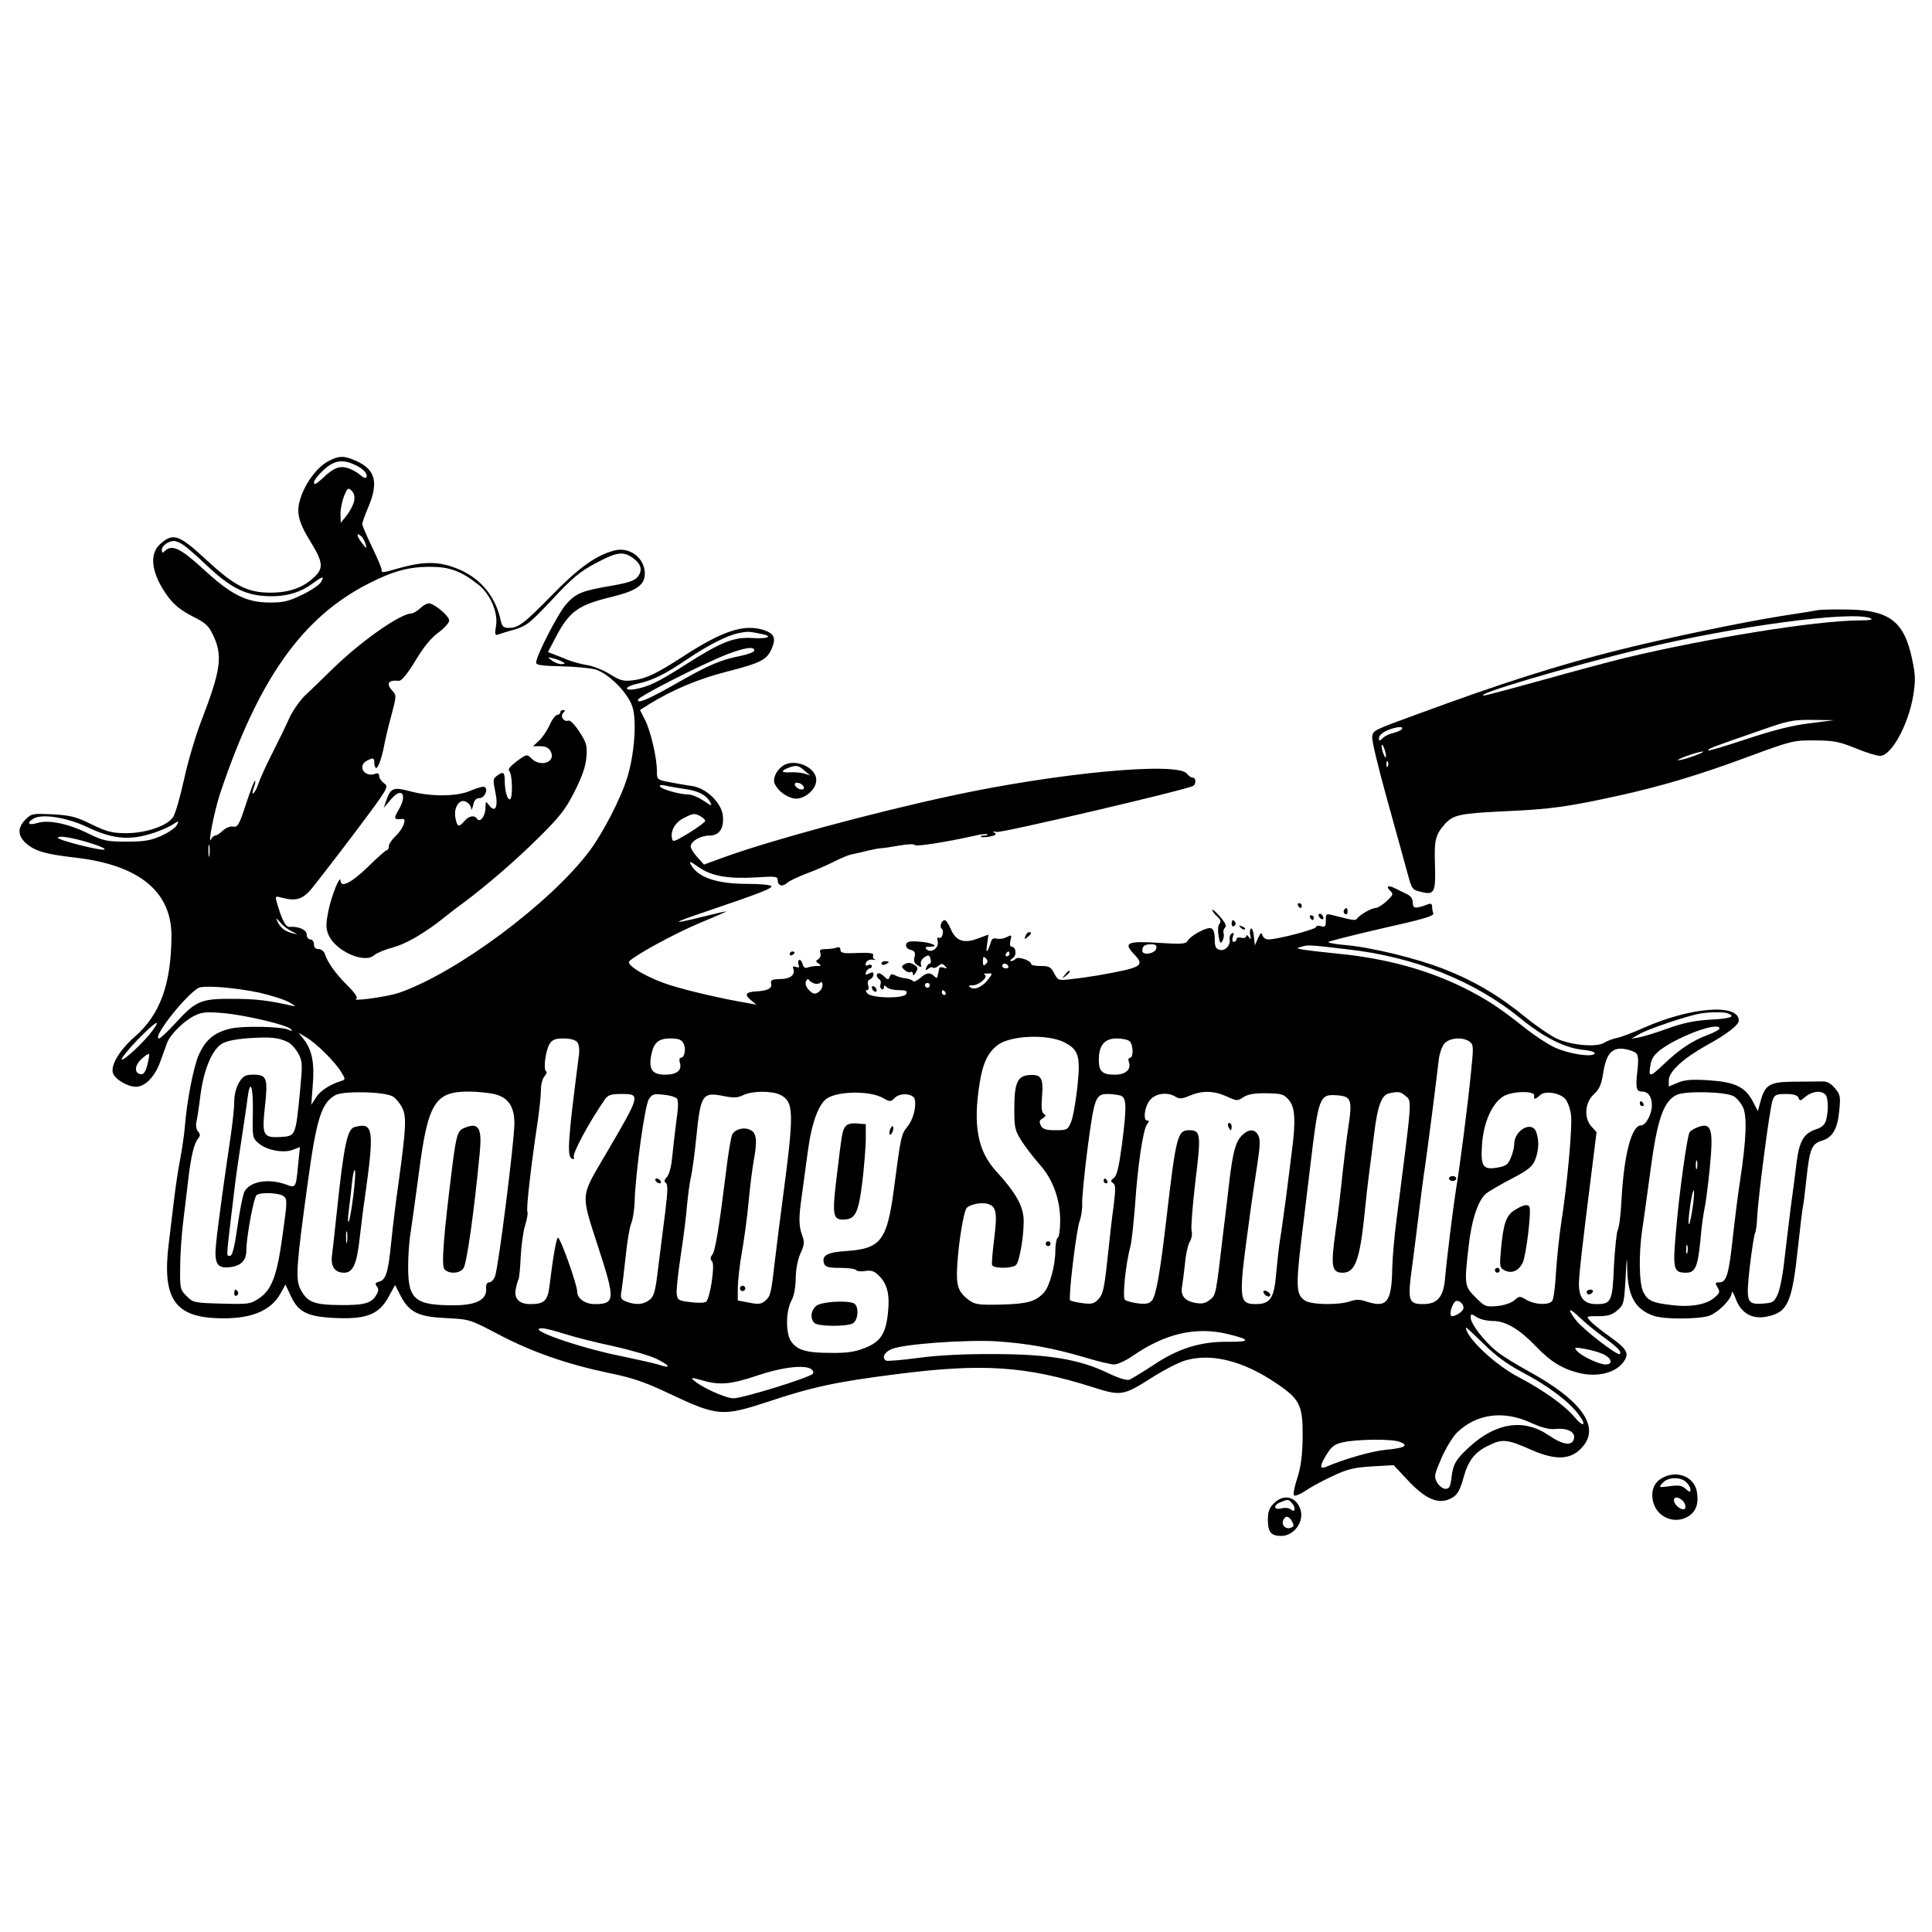 <?xml version="1.0" standalone="no"?>
<!DOCTYPE svg PUBLIC "-//W3C//DTD SVG 20010904//EN"
 "http://www.w3.org/TR/2001/REC-SVG-20010904/DTD/svg10.dtd">
<svg version="1.0" xmlns="http://www.w3.org/2000/svg"
 width="800pt" height="800pt" viewBox="0 0 800 800"
 preserveAspectRatio="xMidYMid meet">
<g transform="translate(0,800) scale(0.1,-0.1)"
fill="#000000" stroke="none">
<path d="M1359 6090 c-45 -24 -93 -87 -114 -151 -20 -60 -11 -99 45 -189 46
-75 49 -102 16 -135 -47 -47 -105 -69 -186 -69 -95 0 -148 27 -267 137 -112
104 -137 112 -190 64 -48 -43 -35 -125 32 -217 26 -35 54 -57 100 -81 53 -26
69 -40 85 -74 44 -90 36 -146 -49 -367 -22 -58 -54 -165 -69 -236 -16 -72 -36
-141 -45 -155 -24 -37 -113 -67 -195 -67 -57 0 -79 6 -142 36 -64 32 -88 38
-162 42 -83 4 -88 3 -112 -21 -35 -35 -33 -69 4 -101 38 -31 79 -43 200 -57
265 -30 400 -140 400 -324 -1 -200 -47 -326 -151 -417 -62 -54 -100 -116 -92
-149 7 -27 60 -59 96 -59 38 0 79 42 101 105 10 28 23 62 28 77 13 35 71 92
115 113 28 14 51 16 117 10 92 -8 264 -49 280 -66 8 -9 6 -10 -9 -3 -32 14
-194 17 -244 4 -64 -16 -99 -45 -127 -106 -23 -50 -51 -198 -59 -304 -2 -25
-10 -81 -18 -125 -9 -44 -20 -120 -26 -170 -6 -49 -16 -131 -22 -182 -28 -223
21 -303 193 -311 138 -7 227 26 269 101 l21 38 23 -49 c31 -67 71 -86 195 -90
121 -4 171 17 210 90 l26 47 24 -47 c36 -67 74 -85 189 -90 95 -5 97 -5 216
-68 140 -73 280 -122 455 -159 99 -20 151 -38 250 -85 201 -95 221 -96 408
-35 185 62 285 83 527 114 363 47 542 35 820 -53 115 -37 127 -35 236 34 52
34 118 68 148 77 108 31 239 -2 376 -95 98 -66 110 -91 109 -222 -1 -78 -7
-122 -22 -170 -12 -35 -18 -68 -14 -72 4 -4 25 4 46 18 20 14 71 42 112 61 63
30 89 36 165 41 l90 5 57 -61 c68 -73 118 -98 165 -83 37 13 51 32 67 92 19
70 46 106 103 133 58 29 77 27 179 -18 105 -46 169 -41 216 19 65 82 -15 190
-227 306 -53 29 -113 66 -133 83 -49 38 -108 114 -108 139 0 18 1 18 25 3 13
-9 44 -16 68 -16 52 0 110 -35 177 -105 58 -61 107 -92 174 -109 79 -21 159
-1 191 48 22 33 11 51 -59 101 -34 24 -70 53 -80 64 -19 21 -19 21 32 21 39 0
57 5 79 24 27 23 28 30 34 133 5 93 6 98 7 35 3 -111 34 -165 111 -191 42 -14
173 -14 223 -1 39 11 98 69 99 98 0 9 8 -3 17 -28 23 -60 70 -85 132 -71 83
18 101 59 125 286 9 83 18 157 20 165 2 8 9 61 15 118 13 124 22 145 62 158
46 13 67 49 74 125 6 59 4 67 -18 93 -17 20 -33 29 -54 28 -16 0 -68 -1 -116
-1 -101 -1 -119 -12 -138 -81 l-11 -41 -22 42 c-31 59 -75 79 -184 86 -68 4
-97 2 -125 -10 l-38 -16 0 26 c0 35 59 90 154 143 86 47 136 86 136 104 0 72
-200 56 -394 -30 -45 -20 -94 -39 -111 -42 -16 -3 -40 -12 -53 -20 -30 -19
-131 -11 -193 16 -25 11 -84 51 -130 88 -111 91 -212 151 -339 201 -114 45
-304 91 -412 100 -37 3 -68 9 -68 12 0 3 99 28 220 56 170 38 219 52 215 63
-3 7 -5 20 -5 29 0 10 -6 13 -16 9 -52 -20 -64 -19 -64 6 0 17 -9 29 -27 37
-16 8 -36 17 -45 22 -29 15 -41 10 -23 -8 16 -15 15 -18 -14 -45 -16 -15 -37
-28 -46 -28 -16 0 -65 -28 -76 -44 -7 -9 -15 -7 -91 12 -38 10 -38 10 -38 -20
0 -25 -3 -28 -20 -23 -11 3 -20 2 -20 -3 0 -10 -160 -52 -198 -52 -11 0 -22 8
-25 18 -3 13 -7 10 -18 -13 l-13 -30 -4 38 c-2 20 -7 35 -12 32 -4 -3 -6 -15
-3 -28 4 -18 3 -19 -6 -7 -6 9 -11 10 -11 3 0 -6 -9 -9 -20 -6 -11 3 -20 0
-20 -6 0 -6 -5 -11 -11 -11 -6 0 -8 9 -4 21 5 15 4 19 -4 14 -7 -4 -11 -15 -9
-24 4 -26 -19 -50 -42 -44 -16 4 -20 14 -20 44 0 26 -5 42 -15 45 -17 7 -86
-30 -98 -53 -7 -12 -28 -13 -121 -7 -129 8 -145 0 -101 -46 47 -50 37 -56
-155 -90 -25 -4 -71 -11 -102 -14 -56 -7 -57 -6 -73 24 -13 26 -21 30 -55 30
-22 0 -40 3 -40 8 0 14 -53 33 -64 22 -5 -5 -14 -10 -20 -10 -5 0 -2 6 8 13
18 13 13 47 -6 47 -6 0 -7 11 -4 26 6 23 5 24 -15 14 -11 -7 -30 -9 -41 -7
-12 4 -21 0 -24 -11 -15 -48 -23 -54 -17 -15 l6 43 -46 -17 c-57 -21 -90 -9
-111 42 -8 19 -19 35 -24 35 -13 0 -23 -28 -13 -35 5 -3 7 -14 4 -25 -3 -11
-10 -17 -16 -13 -6 4 -8 -2 -4 -16 6 -26 -28 -50 -46 -32 -8 8 -4 11 13 11 45
0 6 18 -45 21 -39 3 -51 0 -53 -13 -2 -9 6 -18 19 -21 17 -5 20 -11 16 -29 -5
-17 -1 -27 12 -35 16 -10 18 -9 14 5 -2 10 5 22 16 29 16 10 20 9 24 -8 3 -10
2 -19 -3 -19 -4 0 -11 -7 -14 -16 -5 -13 -4 -14 7 -6 8 7 17 9 20 5 4 -3 14 0
22 7 13 11 18 11 28 0 10 -10 9 -12 -5 -7 -10 4 -19 2 -19 -3 -1 -6 -3 -14 -4
-20 -1 -5 -3 -13 -4 -17 0 -4 -6 -2 -13 5 -17 17 -32 15 -58 -8 -13 -11 -26
-17 -29 -13 -3 5 -17 10 -31 12 -14 1 -33 7 -43 12 -13 7 -19 6 -23 -5 -5 -14
-8 -14 -21 -1 -8 8 -19 15 -24 15 -12 0 -11 -17 2 -25 6 -4 8 -13 5 -21 -3 -7
-1 -16 4 -19 6 -4 10 -1 10 6 0 10 3 10 12 1 7 -7 29 -12 50 -12 30 0 36 -3
31 -15 -7 -21 -142 -19 -161 1 -8 9 -9 14 -2 14 7 0 9 8 5 20 -4 13 -1 22 8
25 7 3 14 12 14 20 0 10 -5 11 -18 4 -15 -7 -17 -6 -13 6 4 8 10 15 15 15 5 0
9 4 9 10 0 5 -7 7 -15 4 -11 -5 -13 -2 -9 10 4 9 15 14 28 12 11 -2 16 -1 9 1
-7 2 -10 10 -7 17 3 9 -13 12 -66 10 -58 -3 -70 0 -70 13 0 10 -6 13 -16 9 -9
-3 -29 -6 -45 -6 -22 0 -27 -4 -22 -16 3 -9 0 -20 -8 -25 -12 -8 -12 -11 1
-19 12 -8 11 -10 -7 -10 -12 0 -29 -3 -38 -6 -11 -5 -18 0 -22 15 -3 11 -9 18
-14 16 -4 -3 -6 -12 -2 -20 4 -11 1 -13 -11 -9 -11 4 -15 2 -11 -7 9 -26 -13
-43 -55 -43 -33 -1 -40 -4 -37 -18 6 -20 -15 -31 -61 -33 -44 -3 -51 -13 -23
-36 l23 -19 -33 6 c-107 18 -246 50 -325 75 -92 29 -184 83 -168 99 27 27 191
116 289 157 63 26 113 48 112 49 -1 1 -45 -9 -97 -22 -137 -34 -133 -28 15 22
221 75 275 96 269 105 -3 5 -47 9 -97 9 -131 0 -208 27 -237 81 -8 15 -1 12
32 -11 53 -38 123 -50 241 -43 75 5 87 4 87 -10 0 -24 19 -31 38 -14 9 9 46
26 82 40 36 13 88 36 115 50 28 14 61 28 75 30 14 3 43 9 65 15 22 5 47 10 55
10 8 0 42 5 75 11 33 6 61 7 63 2 3 -8 134 13 246 38 27 7 51 9 54 6 3 -3 -3
-5 -13 -5 -10 0 -16 -2 -13 -5 3 -3 19 -2 37 1 24 5 29 9 19 16 -9 6 -6 7 9 3
19 -5 788 175 814 191 13 8 11 34 -2 34 -7 0 -17 7 -24 16 -37 51 -536 4 -980
-92 -324 -70 -742 -183 -935 -253 l-85 -31 -27 30 c-16 17 -28 37 -28 45 0 21
40 45 77 45 42 0 62 30 56 84 -7 53 -68 112 -126 121 -23 3 -66 11 -94 16 -52
10 -53 11 -53 47 0 56 -26 165 -49 211 l-21 41 38 24 c95 59 204 105 322 135
141 36 166 49 186 96 18 44 10 61 -33 76 -81 26 -169 -2 -331 -107 -114 -74
-156 -94 -211 -101 -40 -5 -53 -1 -95 25 -27 17 -69 34 -95 38 -25 4 -61 14
-81 22 -19 8 -45 18 -58 23 l-23 9 22 42 c64 126 96 151 244 187 102 25 135
49 135 96 0 65 -64 113 -128 95 -75 -20 -147 -72 -257 -185 -116 -118 -138
-135 -179 -135 -20 0 -27 6 -32 28 -22 106 -89 184 -190 221 -69 26 -130 26
-222 1 -84 -24 -82 -23 -82 -8 0 6 -18 49 -40 94 -22 46 -40 88 -40 94 0 6 11
37 25 70 43 102 30 155 -49 191 -51 23 -72 23 -117 -1z m115 -17 c33 -15 53
-40 41 -51 -3 -3 -13 2 -23 11 -10 9 -32 22 -49 28 -37 12 -61 3 -110 -44 -24
-22 -33 -26 -33 -15 0 9 18 32 40 52 45 41 79 46 134 19z m-8 -150 c-4 -15
-18 -42 -31 -58 l-24 -30 -1 38 c0 21 7 54 15 74 14 33 17 35 31 21 11 -11 14
-25 10 -45z m48 -176 c5 -21 4 -21 -14 3 -23 29 -26 48 -6 31 8 -6 16 -22 20
-34z m-754 -4 c14 -9 59 -49 100 -88 92 -86 153 -118 238 -123 76 -5 140 11
192 49 47 34 54 36 40 10 -5 -11 -40 -35 -77 -53 -58 -28 -78 -33 -138 -33
-97 1 -159 33 -276 141 -93 85 -128 101 -157 72 -9 -9 -12 -8 -12 5 0 17 26
36 50 37 9 0 27 -8 40 -17z m1860 -53 c35 -25 42 -51 21 -78 -12 -16 -38 -25
-106 -37 -125 -21 -149 -31 -189 -75 -34 -37 -126 -216 -126 -244 0 -10 24
-13 102 -15 56 -1 121 -7 143 -13 57 -17 140 -102 155 -159 17 -61 6 -197 -23
-290 -27 -87 -102 -231 -157 -304 -163 -216 -550 -504 -788 -586 -50 -17 -205
-38 -176 -24 7 4 -9 27 -39 56 -48 48 -81 94 -93 132 -4 9 -15 17 -25 17 -12
0 -19 7 -19 20 0 11 -7 20 -15 20 -8 0 -15 9 -15 20 0 20 -34 35 -72 32 -16
-1 -33 34 -53 106 -6 21 -4 22 22 15 56 -15 84 -8 120 33 18 22 99 126 179
232 142 189 145 194 125 208 -12 9 -21 22 -21 31 0 10 -6 13 -16 9 -44 -17
-76 32 -35 54 27 14 31 13 31 -10 0 -11 4 -20 8 -20 9 0 26 51 36 110 4 19 16
70 28 113 19 72 20 79 4 95 -29 32 -20 47 26 43 10 -1 34 27 68 83 34 57 66
96 96 117 24 18 44 40 44 50 0 16 -50 61 -79 70 -8 3 -25 -5 -39 -18 -14 -13
-31 -23 -37 -23 -46 0 -205 -111 -325 -227 -41 -40 -93 -91 -116 -112 -22 -21
-51 -63 -65 -92 -13 -30 -45 -96 -71 -147 -26 -51 -52 -108 -58 -127 -6 -19
-16 -37 -21 -40 -5 -4 -4 6 1 21 6 15 9 29 6 31 -2 3 -19 -40 -37 -95 -28 -87
-35 -98 -53 -95 -12 3 -31 -5 -43 -16 -12 -12 -26 -21 -32 -21 -5 0 -12 -6
-15 -12 -19 -40 10 108 35 185 159 475 340 731 616 871 100 51 166 69 253 69
81 0 129 -17 201 -74 49 -39 82 -115 73 -170 -6 -34 -4 -41 7 -37 8 3 39 13
69 21 50 15 65 27 157 125 84 90 115 116 180 150 88 47 113 50 153 22z m533
-315 c50 -10 28 -21 -37 -17 -78 5 -128 -15 -282 -113 -106 -68 -148 -88 -201
-98 -54 -10 -47 11 7 22 61 13 112 38 205 101 88 59 164 98 212 108 38 8 44 8
96 -3z m-30 -70 c-1 -5 -27 -15 -57 -21 -81 -16 -130 -37 -255 -108 -124 -71
-175 -93 -169 -73 4 14 259 144 367 187 75 29 118 35 114 15z m-793 -46 c12
-7 11 -8 -6 -9 -11 0 -29 7 -40 16 -18 14 -18 15 6 8 14 -3 32 -10 40 -15z
m505 -526 c55 -7 90 -25 106 -55 9 -17 5 -16 -27 6 -21 14 -49 26 -62 26 -35
0 -111 21 -119 33 -4 6 4 8 23 4 16 -4 52 -10 79 -14z m66 -113 c10 -6 19 -14
19 -19 0 -5 -30 -27 -67 -50 -65 -39 -68 -40 -71 -19 -5 31 16 65 52 82 37 19
42 19 67 6z m-2537 -46 c97 -46 166 -54 252 -29 33 9 74 26 93 37 33 21 33 21
23 1 -6 -11 -35 -31 -64 -44 -43 -19 -70 -24 -143 -24 -82 0 -96 3 -156 32
-84 42 -168 60 -215 45 -36 -11 -46 0 -16 18 35 22 141 5 226 -36z m16 -67
c36 -11 59 -22 52 -25 -17 -5 -192 39 -192 49 0 11 66 0 140 -24z m487 -49
c-2 -13 -4 -5 -4 17 -1 22 1 32 4 23 2 -10 2 -28 0 -40z m342 -315 c26 -13 26
-13 1 -7 -31 8 -48 21 -61 48 -8 17 -6 16 12 -4 11 -14 33 -30 48 -37z m3579
-70 c-4 -22 -58 -31 -58 -10 0 20 10 27 37 27 18 0 24 -5 21 -17z m792 -4
c277 -31 526 -131 715 -285 96 -79 184 -123 259 -131 33 -3 53 -10 49 -16 -10
-16 -108 -1 -166 26 -28 13 -86 51 -127 84 -102 81 -151 113 -245 161 -153 76
-327 124 -525 143 -58 6 -121 13 -140 16 -33 6 -34 6 -10 13 26 8 31 8 190
-11z m-1400 -19 c0 -5 -5 -10 -11 -10 -5 0 -7 5 -4 10 3 6 8 10 11 10 2 0 4
-4 4 -10z m-98 -42 c-9 -9 -12 -7 -12 12 0 19 3 21 12 12 9 -9 9 -15 0 -24z
m93 -8 c3 -5 -1 -10 -9 -10 -9 0 -16 5 -16 10 0 6 4 10 9 10 6 0 13 -4 16 -10z
m-82 -54 c-23 -31 -56 -47 -74 -35 -11 7 -9 9 9 9 26 0 67 36 49 44 -7 2 -2 5
11 5 23 1 23 1 5 -23z m-722 -18 c9 -4 21 -2 26 3 5 5 9 1 9 -10 0 -10 -8 -24
-18 -30 -14 -9 -22 -7 -38 9 -11 11 -17 26 -13 36 3 8 9 12 12 7 3 -5 13 -12
22 -15z m479 -8 c0 -5 -4 -10 -10 -10 -5 0 -10 5 -10 10 0 6 5 10 10 10 6 0
10 -4 10 -10z m-2778 -30 c48 -11 104 -28 125 -40 21 -11 29 -19 18 -16 -99
23 -155 30 -250 30 -133 1 -154 -8 -238 -100 -32 -35 -63 -64 -68 -64 -35 0
131 206 171 212 41 7 150 -3 242 -22z m2843 0 c3 -5 1 -10 -4 -10 -6 0 -11 5
-11 10 0 6 2 10 4 10 3 0 8 -4 11 -10z m3239 -86 c35 -13 12 -22 -71 -26 -65
-4 -111 -13 -178 -37 -49 -18 -103 -34 -120 -37 l-30 -5 35 20 c34 20 200 76
250 84 41 7 97 7 114 1z m-6522 -71 c-32 -44 -121 -128 -128 -120 -4 3 26 40
66 82 73 74 101 92 62 38z m6488 8 c0 -4 -21 -16 -47 -26 -65 -24 -117 -58
-185 -123 -59 -56 -64 -55 -52 7 5 22 19 40 48 60 84 58 236 111 236 82z
m-5772 -103 c26 -25 55 -60 65 -77 18 -30 18 -31 0 -37 -46 -14 -88 -41 -105
-69 l-19 -30 6 81 c8 91 -3 147 -37 190 l-22 28 33 -20 c18 -10 54 -40 79 -66z
m-158 48 c14 -6 34 -28 45 -48 18 -34 18 -43 7 -160 -18 -183 -18 -182 -79
-186 -74 -4 -79 6 -66 126 13 117 8 132 -47 132 -35 0 -43 -5 -60 -32 -12 -20
-20 -51 -20 -79 0 -25 -7 -90 -15 -145 -21 -139 -53 -368 -60 -441 -9 -85 3
-107 58 -100 46 6 67 28 67 69 0 55 31 223 43 230 19 12 92 9 111 -5 16 -12
16 -20 -4 -162 -23 -170 -45 -227 -100 -263 -33 -22 -43 -23 -152 -20 -113 3
-119 4 -145 31 -27 26 -28 32 -27 120 0 50 6 137 13 192 7 55 16 134 21 175
11 93 24 146 40 165 10 12 10 18 0 30 -7 8 -10 25 -7 37 3 13 11 64 17 113 13
103 47 186 87 212 18 12 56 20 112 24 92 6 122 3 161 -15z m3215 -1 c62 -31
70 -58 56 -188 -7 -61 -18 -125 -26 -143 -13 -32 -17 -34 -64 -34 -40 0 -53 4
-61 19 -8 16 -6 22 7 30 14 8 15 13 5 19 -9 6 -11 27 -7 74 6 76 -4 91 -57 86
-45 -4 -58 -34 -58 -139 0 -78 2 -89 31 -135 18 -27 51 -70 74 -96 54 -60 85
-144 85 -231 0 -36 -4 -69 -10 -72 -5 -3 -10 -27 -10 -53 0 -61 -24 -149 -47
-174 -34 -37 -67 -47 -176 -50 -94 -2 -109 0 -134 18 -46 34 -55 60 -49 149 6
95 26 215 38 232 12 16 63 26 88 18 36 -11 40 -36 27 -142 -7 -55 -11 -105 -9
-111 5 -16 87 -15 100 1 16 19 35 143 30 198 -6 54 -37 106 -113 189 -77 84
-97 191 -68 368 13 81 34 125 76 156 52 38 202 45 272 11z m-2015 0 c8 -10 11
-31 6 -63 -45 -348 -49 -412 -27 -420 8 -3 11 0 7 6 -8 13 63 145 129 240 13
18 25 22 66 22 83 0 84 1 -65 -253 -104 -178 -102 -154 -27 -387 69 -212 68
-230 -17 -230 -39 0 -72 23 -72 52 0 28 -71 228 -80 223 -7 -4 -21 -86 -35
-203 -8 -59 -22 -72 -79 -72 -47 0 -69 23 -60 64 3 17 9 35 11 39 3 5 7 46 9
91 2 45 10 104 18 131 8 26 13 52 10 57 -6 9 14 186 42 371 8 54 14 115 14
137 0 21 7 45 15 54 8 8 11 17 6 20 -12 8 -2 86 15 114 11 17 24 22 58 22 27
0 48 -6 56 -15z m440 -5 c12 -22 5 -60 -11 -60 -6 0 -7 -9 -4 -20 10 -32 -12
-50 -61 -50 -52 0 -68 21 -58 78 10 54 29 72 80 72 33 0 46 -5 54 -20z m1848
8 c15 -15 16 -68 1 -68 -6 0 -8 -7 -5 -16 12 -31 -12 -54 -57 -54 -53 0 -67
13 -67 62 0 60 24 88 74 88 23 0 47 -5 54 -12z m1407 -1 c17 -13 17 -21 6
-128 -13 -133 -47 -397 -62 -484 -11 -68 -39 -293 -46 -375 -7 -71 -32 -100
-90 -100 -60 0 -65 14 -47 146 8 60 21 163 29 229 8 66 19 152 25 190 11 74
47 354 57 442 3 31 14 61 25 73 22 23 75 27 103 7z m691 -49 c8 -9 9 -31 4
-73 -8 -69 -5 -85 19 -85 26 0 41 -21 41 -57 0 -37 -25 -83 -45 -83 -39 0 -71
-121 -81 -314 -3 -55 -9 -107 -15 -118 -5 -10 -12 -78 -16 -150 -6 -148 -11
-158 -73 -158 -51 0 -73 26 -72 87 2 48 12 140 52 457 l21 168 -20 22 c-33 35
-29 100 8 134 24 22 32 40 40 92 13 79 37 105 90 96 19 -3 40 -11 47 -18z
m-6166 -48 c-8 -30 -16 -40 -28 -38 -27 5 -25 36 4 63 15 14 29 23 31 21 2 -2
-1 -23 -7 -46z m437 -196 c-2 -104 -2 -106 25 -129 33 -28 102 -41 141 -26
l29 11 -7 -67 c-10 -105 -9 -103 -53 -87 -74 26 -151 11 -171 -33 -6 -14 -19
-79 -28 -144 -12 -83 -21 -119 -30 -119 -16 0 -16 -11 2 145 9 72 18 146 20
165 2 19 13 94 24 165 11 72 23 151 26 178 11 85 24 49 22 -59z m581 65 c12
-8 29 -29 38 -47 18 -38 15 -85 -16 -312 -11 -74 -24 -184 -30 -243 -12 -124
-22 -157 -50 -164 -16 -4 -18 -9 -10 -19 8 -9 8 -18 0 -33 -19 -37 -50 -46
-152 -45 -109 1 -136 12 -164 66 -21 40 -17 99 30 438 36 267 57 333 114 365
34 19 207 15 240 -6z m417 11 c59 -13 85 -51 85 -122 0 -71 -66 -597 -80 -632
-5 -14 -16 -26 -24 -26 -10 0 -14 -9 -13 -26 3 -46 -40 -68 -131 -69 -164 0
-192 23 -192 159 0 44 4 107 10 140 5 34 21 147 35 253 37 286 66 333 205 333
36 0 83 -5 105 -10z m1185 -3 c58 -29 59 -70 11 -432 -11 -82 -25 -193 -31
-245 -17 -147 -19 -156 -40 -175 -17 -15 -28 -17 -68 -9 l-47 9 0 55 c1 30 8
96 17 145 9 50 22 144 28 210 6 66 16 142 21 169 15 80 12 114 -12 126 -26 15
-66 5 -77 -18 -5 -9 -17 -80 -26 -157 -28 -225 -44 -326 -57 -341 -8 -10 -9
-17 0 -28 12 -14 -8 -149 -25 -166 -5 -5 -34 -6 -64 -2 -51 6 -55 9 -58 35 -2
15 6 87 17 160 11 72 23 166 26 208 4 42 11 94 16 115 5 21 16 99 23 172 17
168 25 181 110 164 45 -9 60 -8 83 3 34 18 119 19 153 2z m427 -14 c29 -16 31
-16 48 1 23 23 78 18 83 -7 7 -33 -8 -86 -32 -114 -24 -30 -26 -38 -55 -260
-28 -209 -54 -243 -193 -253 -84 -5 -108 -19 -95 -54 5 -12 20 -16 66 -16 33
0 62 -4 66 -9 3 -5 20 -7 38 -4 26 4 38 0 59 -22 32 -32 43 -77 35 -150 -9
-87 -30 -120 -94 -146 -43 -17 -74 -22 -145 -21 -100 0 -139 12 -163 49 -22
33 -21 122 1 165 12 21 18 56 19 94 0 37 8 77 19 103 17 36 18 47 8 75 -15 39
-15 76 -2 164 5 37 16 120 25 184 16 121 46 201 83 222 51 29 178 29 229 -1z
m1422 7 c42 -19 45 -20 70 -3 19 12 45 17 96 16 62 -1 72 -4 92 -28 26 -30 29
-87 12 -215 -5 -41 -16 -127 -24 -190 -9 -63 -19 -142 -25 -175 -5 -33 -12
-97 -16 -142 -8 -99 -25 -123 -84 -123 -70 0 -72 20 -31 320 11 85 28 201 37
257 12 77 13 106 4 122 -14 28 -41 27 -70 -3 -24 -27 -35 -66 -50 -191 -5 -44
-16 -138 -25 -210 -31 -263 -30 -257 -55 -277 -18 -15 -33 -18 -60 -13 -45 8
-63 31 -55 70 3 17 8 59 12 95 3 36 12 75 19 87 8 13 12 33 8 47 -3 13 4 105
16 205 24 195 22 211 -26 211 -48 0 -54 -22 -94 -365 -26 -224 -43 -320 -60
-340 -11 -13 -25 -16 -58 -12 -24 3 -49 10 -54 15 -11 11 3 148 23 222 5 19
13 96 19 170 11 167 34 316 50 335 9 11 9 15 1 15 -19 0 -12 56 10 84 23 29
74 36 108 14 14 -9 27 -8 57 5 53 22 100 21 153 -3z m741 2 c27 -22 28 -4 -36
-502 -10 -74 -18 -169 -19 -210 -2 -141 -22 -167 -105 -140 -29 10 -46 10 -71
1 -48 -16 -160 -14 -186 4 -39 27 -39 58 -3 345 6 47 17 144 26 215 33 279 38
294 105 290 66 -4 70 -16 51 -140 -6 -39 -16 -122 -23 -185 -6 -63 -19 -171
-29 -240 -20 -144 -16 -170 30 -170 52 0 71 54 91 250 5 52 13 124 18 160 5
36 14 110 21 165 14 116 31 162 63 168 40 8 45 7 67 -11z m533 1 c-4 -17 5
-16 24 2 20 20 82 10 105 -16 9 -11 20 -40 23 -64 7 -44 -15 -288 -41 -453 -8
-52 -17 -142 -21 -200 -3 -59 -10 -113 -16 -119 -14 -18 -70 -16 -105 4 -29
17 -31 17 -51 -1 -12 -11 -42 -21 -71 -24 -47 -4 -52 -3 -90 36 -46 45 -47 53
-29 209 12 112 40 195 74 222 14 10 61 38 106 61 65 34 84 49 95 76 16 39 18
82 5 117 -18 48 -91 7 -91 -51 0 -12 -6 -38 -14 -56 -12 -29 -21 -35 -57 -41
-59 -10 -69 6 -62 99 7 94 45 174 93 199 40 20 127 20 123 0z m825 -2 c12 -6
29 -26 38 -43 19 -37 16 -131 -11 -309 -9 -57 -22 -162 -30 -234 -16 -151 -26
-185 -55 -185 -18 0 -19 -2 -8 -21 11 -18 10 -23 -14 -43 -32 -28 -99 -40
-176 -30 -79 9 -99 18 -117 53 -18 35 -20 157 -5 259 6 37 21 150 35 251 28
210 54 282 109 308 37 16 199 13 234 -6z m380 7 c13 -13 14 -67 3 -108 -5 -17
-18 -29 -41 -36 -51 -17 -70 -49 -81 -140 -5 -43 -16 -126 -24 -184 -7 -58
-19 -154 -26 -215 -6 -60 -19 -126 -28 -145 -15 -32 -20 -35 -63 -38 -66 -4
-69 6 -52 157 8 68 18 129 21 135 4 6 8 36 9 66 4 81 52 454 64 484 8 23 15
26 55 26 32 0 47 -5 52 -15 5 -14 8 -14 22 -2 31 28 70 34 89 15z m-4756 -16
c8 -8 7 -37 -2 -99 -6 -48 -14 -115 -17 -148 -3 -34 -12 -68 -21 -78 -12 -13
-13 -20 -5 -25 9 -6 8 -35 -2 -117 -8 -61 -21 -164 -29 -230 -12 -101 -17
-122 -36 -137 -25 -20 -56 -23 -96 -8 -24 10 -26 14 -20 48 3 20 11 84 17 142
6 58 16 119 23 135 7 17 13 58 14 92 3 112 42 397 59 422 13 20 21 23 60 18
25 -2 49 -9 55 -15z m1836 12 c27 -8 29 -39 7 -209 -12 -88 -20 -123 -33 -133
-14 -10 -14 -14 -3 -21 11 -7 11 -24 2 -97 -7 -49 -16 -129 -21 -179 -17 -160
-21 -182 -42 -205 -18 -19 -28 -21 -66 -16 -25 3 -48 9 -51 12 -8 8 26 295 40
329 6 17 11 48 10 70 -1 22 9 128 23 235 28 208 32 220 85 220 14 0 36 -3 49
-6z m1422 -880 c0 -13 -30 -34 -48 -34 -12 0 -4 39 11 58 11 14 37 -2 37 -24z
m582 -122 c58 -43 74 -59 65 -69 -9 -8 -153 103 -181 140 -39 51 -31 56 17 10
23 -22 68 -59 99 -81z m-337 -145 c103 -54 190 -119 230 -172 37 -48 23 -59
-16 -12 -38 46 -130 112 -228 163 -99 51 -221 166 -221 207 0 3 33 -28 73 -67
51 -51 98 -85 162 -119z m-3965 159 c41 -13 131 -36 199 -50 67 -15 148 -38
178 -52 58 -28 65 -43 11 -25 -18 6 -87 21 -153 35 -180 36 -404 115 -330 116
11 0 54 -11 95 -24z m2740 1 c100 -24 101 -34 4 -33 -115 1 -207 -28 -312 -99
-43 -28 -86 -54 -95 -58 -12 -4 -45 6 -90 28 -119 57 -248 78 -472 78 -120 1
-235 -5 -314 -16 -68 -9 -128 -14 -132 -11 -19 11 -7 36 24 48 49 21 306 39
432 32 132 -9 231 -27 365 -66 55 -17 110 -30 124 -30 13 0 48 16 77 36 133
92 259 121 389 91z m1558 -84 c36 -17 43 -43 10 -43 -27 0 -102 36 -119 57
-12 14 -9 15 31 8 25 -4 60 -14 78 -22z m-3279 -62 c7 -5 11 -13 7 -19 -9 -15
-289 -102 -329 -102 -33 0 -136 47 -166 76 -12 10 -5 10 34 -1 73 -22 121 -18
230 19 100 34 194 46 224 27z m2979 -222 c47 -21 78 -29 102 -26 47 5 82 -11
78 -37 -5 -35 -44 -31 -104 10 -103 71 -219 54 -329 -47 -57 -52 -68 -71 -75
-129 -4 -36 -9 -45 -25 -45 -10 0 -26 12 -34 26 -14 25 -12 32 18 102 18 41
47 88 64 105 81 78 192 93 305 41z m-543 -79 c41 -15 22 -26 -54 -33 -58 -5
-171 -37 -253 -72 -25 -10 -23 8 7 55 19 31 33 41 67 48 58 13 201 14 233 2z"/>
<path d="M2320 5050 c0 -5 -6 -10 -12 -10 -7 0 -22 -19 -32 -42 -11 -24 -31
-53 -44 -65 l-25 -23 31 0 c21 0 35 -7 42 -21 24 -44 -41 -68 -79 -30 -19 19
-20 19 -61 -11 -29 -22 -38 -34 -31 -41 13 -13 15 -117 2 -117 -11 0 -21 36
-21 78 0 35 -7 39 -33 19 -16 -11 -16 -18 -6 -66 13 -62 0 -90 -26 -55 -14 18
-14 17 -15 -12 0 -34 -23 -63 -35 -44 -10 16 -34 12 -52 -10 -24 -27 -29 -25
-37 12 -9 44 17 83 44 68 11 -6 21 -18 21 -28 1 -9 4 -3 8 13 4 21 12 30 26
30 21 0 38 36 22 46 -5 4 -30 -3 -56 -14 -56 -26 -166 -27 -255 -3 -67 18 -78
13 -96 -37 l-11 -32 29 34 c46 56 71 20 31 -45 -20 -34 -18 -39 18 -35 19 2 2
-42 -29 -71 -15 -14 -28 -33 -28 -42 0 -9 -3 -16 -8 -16 -4 0 -40 -31 -79 -70
-67 -65 -112 -88 -113 -57 -1 28 -38 -63 -50 -124 -11 -55 -11 -73 0 -99 28
-68 149 -122 190 -85 10 9 44 23 77 32 54 14 134 61 210 122 18 14 50 40 73
56 99 73 223 180 320 276 88 87 113 119 149 191 31 62 46 103 49 142 4 49 1
60 -29 106 -18 28 -38 49 -45 46 -19 -7 -36 18 -22 32 9 9 9 12 0 12 -7 0 -12
-4 -12 -10z"/>
<path d="M970 2644 c0 -8 5 -12 10 -9 6 4 8 11 5 16 -9 14 -15 11 -15 -7z"/>
<path d="M4330 2850 c0 -5 5 -10 10 -10 6 0 10 5 10 10 0 6 -4 10 -10 10 -5 0
-10 -4 -10 -10z"/>
<path d="M6000 3120 c0 -5 7 -10 15 -10 8 0 15 5 15 10 0 6 -7 10 -15 10 -8 0
-15 -4 -15 -10z"/>
<path d="M6790 3430 c0 -5 5 -10 11 -10 5 0 7 5 4 10 -3 6 -8 10 -11 10 -2 0
-4 -4 -4 -10z"/>
<path d="M6570 2650 c0 -5 4 -10 9 -10 6 0 13 5 16 10 3 6 -1 10 -9 10 -9 0
-16 -4 -16 -10z"/>
<path d="M1468 3333 c-30 -8 -44 -75 -73 -348 -8 -77 -17 -159 -20 -181 -7
-48 11 -74 50 -74 36 0 52 34 64 140 6 52 15 127 21 165 41 291 37 319 -42
298z m-5 -284 c-7 -56 -16 -105 -19 -108 -4 -3 -4 17 0 44 4 28 9 78 13 112 3
34 9 61 12 58 4 -2 1 -50 -6 -106z m-26 -191 c-2 -13 -4 -5 -4 17 -1 22 1 32
4 23 2 -10 2 -28 0 -40z"/>
<path d="M1924 3330 c-29 -11 -34 -28 -50 -150 -37 -294 -47 -419 -34 -435 18
-22 67 -19 80 5 14 26 44 240 66 471 11 109 -3 133 -62 109z"/>
<path d="M3066 2671 c-4 -5 -2 -12 3 -15 5 -4 12 -2 15 3 4 5 2 12 -3 15 -5 4
-12 2 -15 -3z"/>
<path d="M3502 3337 c-14 -16 -16 -30 -37 -206 -20 -159 -16 -181 25 -181 51
0 64 24 80 150 8 63 14 144 15 180 l0 65 -36 3 c-22 2 -40 -2 -47 -11z"/>
<path d="M3686 3324 c-4 -9 -4 -19 -1 -22 2 -3 7 3 11 12 4 9 4 19 1 22 -2 3
-7 -3 -11 -12z"/>
<path d="M3382 2594 c-24 -17 -29 -53 -10 -72 15 -15 132 -16 159 -2 24 13 27
75 3 84 -32 12 -129 6 -152 -10z"/>
<path d="M5086 3335 c4 -8 8 -15 10 -15 2 0 4 7 4 15 0 8 -4 15 -10 15 -5 0
-7 -7 -4 -15z"/>
<path d="M5232 2648 c5 -15 28 -23 28 -10 0 5 -7 13 -16 16 -10 4 -14 1 -12
-6z"/>
<path d="M6273 2990 c-36 -22 -48 -54 -58 -167 -6 -66 -5 -72 14 -83 30 -15
58 -4 76 31 14 27 37 215 28 232 -7 12 -26 8 -60 -13z"/>
<path d="M6190 2740 c0 -5 5 -10 10 -10 6 0 10 5 10 10 0 6 -4 10 -10 10 -5 0
-10 -4 -10 -10z"/>
<path d="M7024 3330 c-12 -5 -25 -13 -28 -19 -10 -16 -43 -251 -56 -408 -14
-158 -11 -173 41 -173 39 0 49 24 60 134 4 50 12 109 17 131 5 22 15 99 22
170 16 165 7 191 -56 165z m3 -167 c-3 -10 -5 -4 -5 12 0 17 2 24 5 18 2 -7 2
-21 0 -30z m-18 -162 c-5 -36 -12 -67 -15 -70 -6 -6 2 70 12 118 10 46 12 15
3 -48z m-22 -188 c-3 -10 -5 -4 -5 12 0 17 2 24 5 18 2 -7 2 -21 0 -30z"/>
<path d="M2715 3110 c3 -5 11 -10 16 -10 6 0 7 5 4 10 -3 6 -11 10 -16 10 -6
0 -7 -4 -4 -10z"/>
<path d="M4570 3110 c0 -5 5 -10 11 -10 5 0 7 5 4 10 -3 6 -8 10 -11 10 -2 0
-4 -4 -4 -10z"/>
<path d="M7530 5474 c-14 -3 -83 -14 -155 -25 -163 -26 -461 -88 -670 -140
-250 -62 -488 -138 -830 -264 -191 -70 -190 -69 -193 -97 -2 -14 26 -130 62
-259 36 -129 73 -265 84 -304 18 -67 20 -70 56 -78 56 -14 61 -3 58 112 -4
103 2 125 42 170 34 37 61 43 251 52 183 8 256 18 470 65 172 38 331 85 538
162 176 65 185 67 272 66 77 0 101 -5 168 -32 43 -18 89 -32 102 -32 46 0 116
126 137 248 10 63 10 85 -4 151 -32 156 -93 204 -263 207 -55 1 -111 0 -125
-2z m215 -34 c14 -6 -2 -9 -50 -9 -182 -2 -621 -73 -965 -155 -58 -14 -211
-55 -340 -91 -129 -36 -239 -65 -245 -65 -50 2 346 119 655 194 383 93 871
158 945 126z m-251 -435 c-71 -8 -148 -28 -258 -64 -87 -29 -160 -51 -162 -48
-5 5 6 10 211 81 120 42 137 46 220 45 l90 -1 -101 -13z m-1689 -24 c-3 -5
-19 -12 -35 -16 -17 -4 -37 -13 -45 -22 -13 -13 -15 -13 -15 2 0 9 15 22 33
30 37 16 71 19 62 6z m-66 -111 c0 -9 -4 -8 -9 5 -5 11 -9 27 -9 35 0 9 4 8 9
-5 5 -11 9 -27 9 -35z m1276 0 c-27 -10 -57 -18 -65 -18 -8 0 8 8 35 18 28 10
57 18 65 18 8 0 -7 -8 -35 -18z m-1268 -42 c-3 -8 -6 -5 -6 6 -1 11 2 17 5 13
3 -3 4 -12 1 -19z"/>
<path d="M3239 4827 c-27 -20 -41 -55 -30 -75 15 -29 46 -51 77 -58 41 -8 94
35 94 76 0 55 -94 93 -141 57z m92 -18 l24 -20 -25 8 c-14 4 -40 6 -57 5 -38
-2 -42 5 -10 18 33 13 43 12 68 -11z m-3 -67 c3 -9 -2 -13 -14 -10 -9 1 -19 9
-22 16 -3 9 2 13 14 10 9 -1 19 -9 22 -16z"/>
<path d="M5375 4250 c3 -5 8 -10 11 -10 2 0 4 5 4 10 0 6 -5 10 -11 10 -5 0
-7 -4 -4 -10z"/>
<path d="M5020 4232 c0 -5 9 -17 20 -27 15 -13 17 -21 9 -31 -6 -7 -7 -28 -3
-50 5 -30 8 -33 16 -20 5 10 7 23 5 30 -3 8 -1 18 5 24 8 8 2 21 -21 47 -17
20 -31 32 -31 27z"/>
<path d="M5565 4231 c-3 -5 -1 -12 5 -16 5 -3 10 1 10 9 0 18 -6 21 -15 7z"/>
<path d="M5460 4211 c0 -5 5 -13 10 -16 6 -3 10 -2 10 4 0 5 -4 13 -10 16 -5
3 -10 2 -10 -4z"/>
<path d="M5425 4200 c3 -5 8 -10 11 -10 2 0 4 5 4 10 0 6 -5 10 -11 10 -5 0
-7 -4 -4 -10z"/>
<path d="M5100 4174 c0 -8 5 -12 10 -9 6 4 8 11 5 16 -9 14 -15 11 -15 -7z"/>
<path d="M5137 4159 c7 -7 15 -10 18 -7 3 3 -2 9 -12 12 -14 6 -15 5 -6 -5z"/>
<path d="M4246 4124 c-5 -14 -4 -15 9 -4 17 14 19 20 6 20 -5 0 -12 -7 -15
-16z"/>
<path d="M3270 4049 c0 -5 5 -7 10 -4 6 3 10 8 10 11 0 2 -4 4 -10 4 -5 0 -10
-5 -10 -11z"/>
<path d="M3650 4010 c0 -5 7 -7 15 -4 8 4 15 8 15 10 0 2 -7 4 -15 4 -8 0 -15
-4 -15 -10z"/>
<path d="M3747 4008 c-15 -8 -16 -11 -2 -24 8 -8 19 -12 25 -9 5 3 10 0 10 -7
0 -9 3 -9 10 2 13 21 13 24 -8 37 -12 7 -24 8 -35 1z"/>
<path d="M4409 3963 c-13 -16 -12 -17 4 -4 16 13 21 21 13 21 -2 0 -10 -8 -17
-17z"/>
<path d="M3610 3911 c0 -5 5 -13 10 -16 6 -3 10 -2 10 4 0 5 -4 13 -10 16 -5
3 -10 2 -10 -4z"/>
<path d="M6893 1885 c-40 -17 -58 -52 -49 -98 13 -69 91 -103 150 -64 30 20
41 54 32 102 -11 57 -75 86 -133 60z m89 -22 c10 -9 18 -23 18 -31 0 -12 -4
-12 -20 3 -16 14 -29 16 -66 11 -47 -6 -47 -6 -29 14 22 24 72 26 97 3z m-8
-85 c5 -9 7 -20 3 -25 -11 -10 -41 11 -45 31 -5 23 26 18 42 -6z"/>
<path d="M5275 1775 c-19 -18 -25 -35 -25 -68 0 -51 13 -67 55 -67 53 0 96 59
80 109 -17 54 -70 67 -110 26z m73 3 c18 -18 16 -44 -2 -29 -8 7 -25 9 -40 5
-33 -8 -35 13 -3 26 30 12 31 12 45 -2z m2 -78 c9 -16 8 -22 -5 -26 -21 -8
-39 10 -32 30 9 22 24 20 37 -4z"/>
</g>
</svg>
